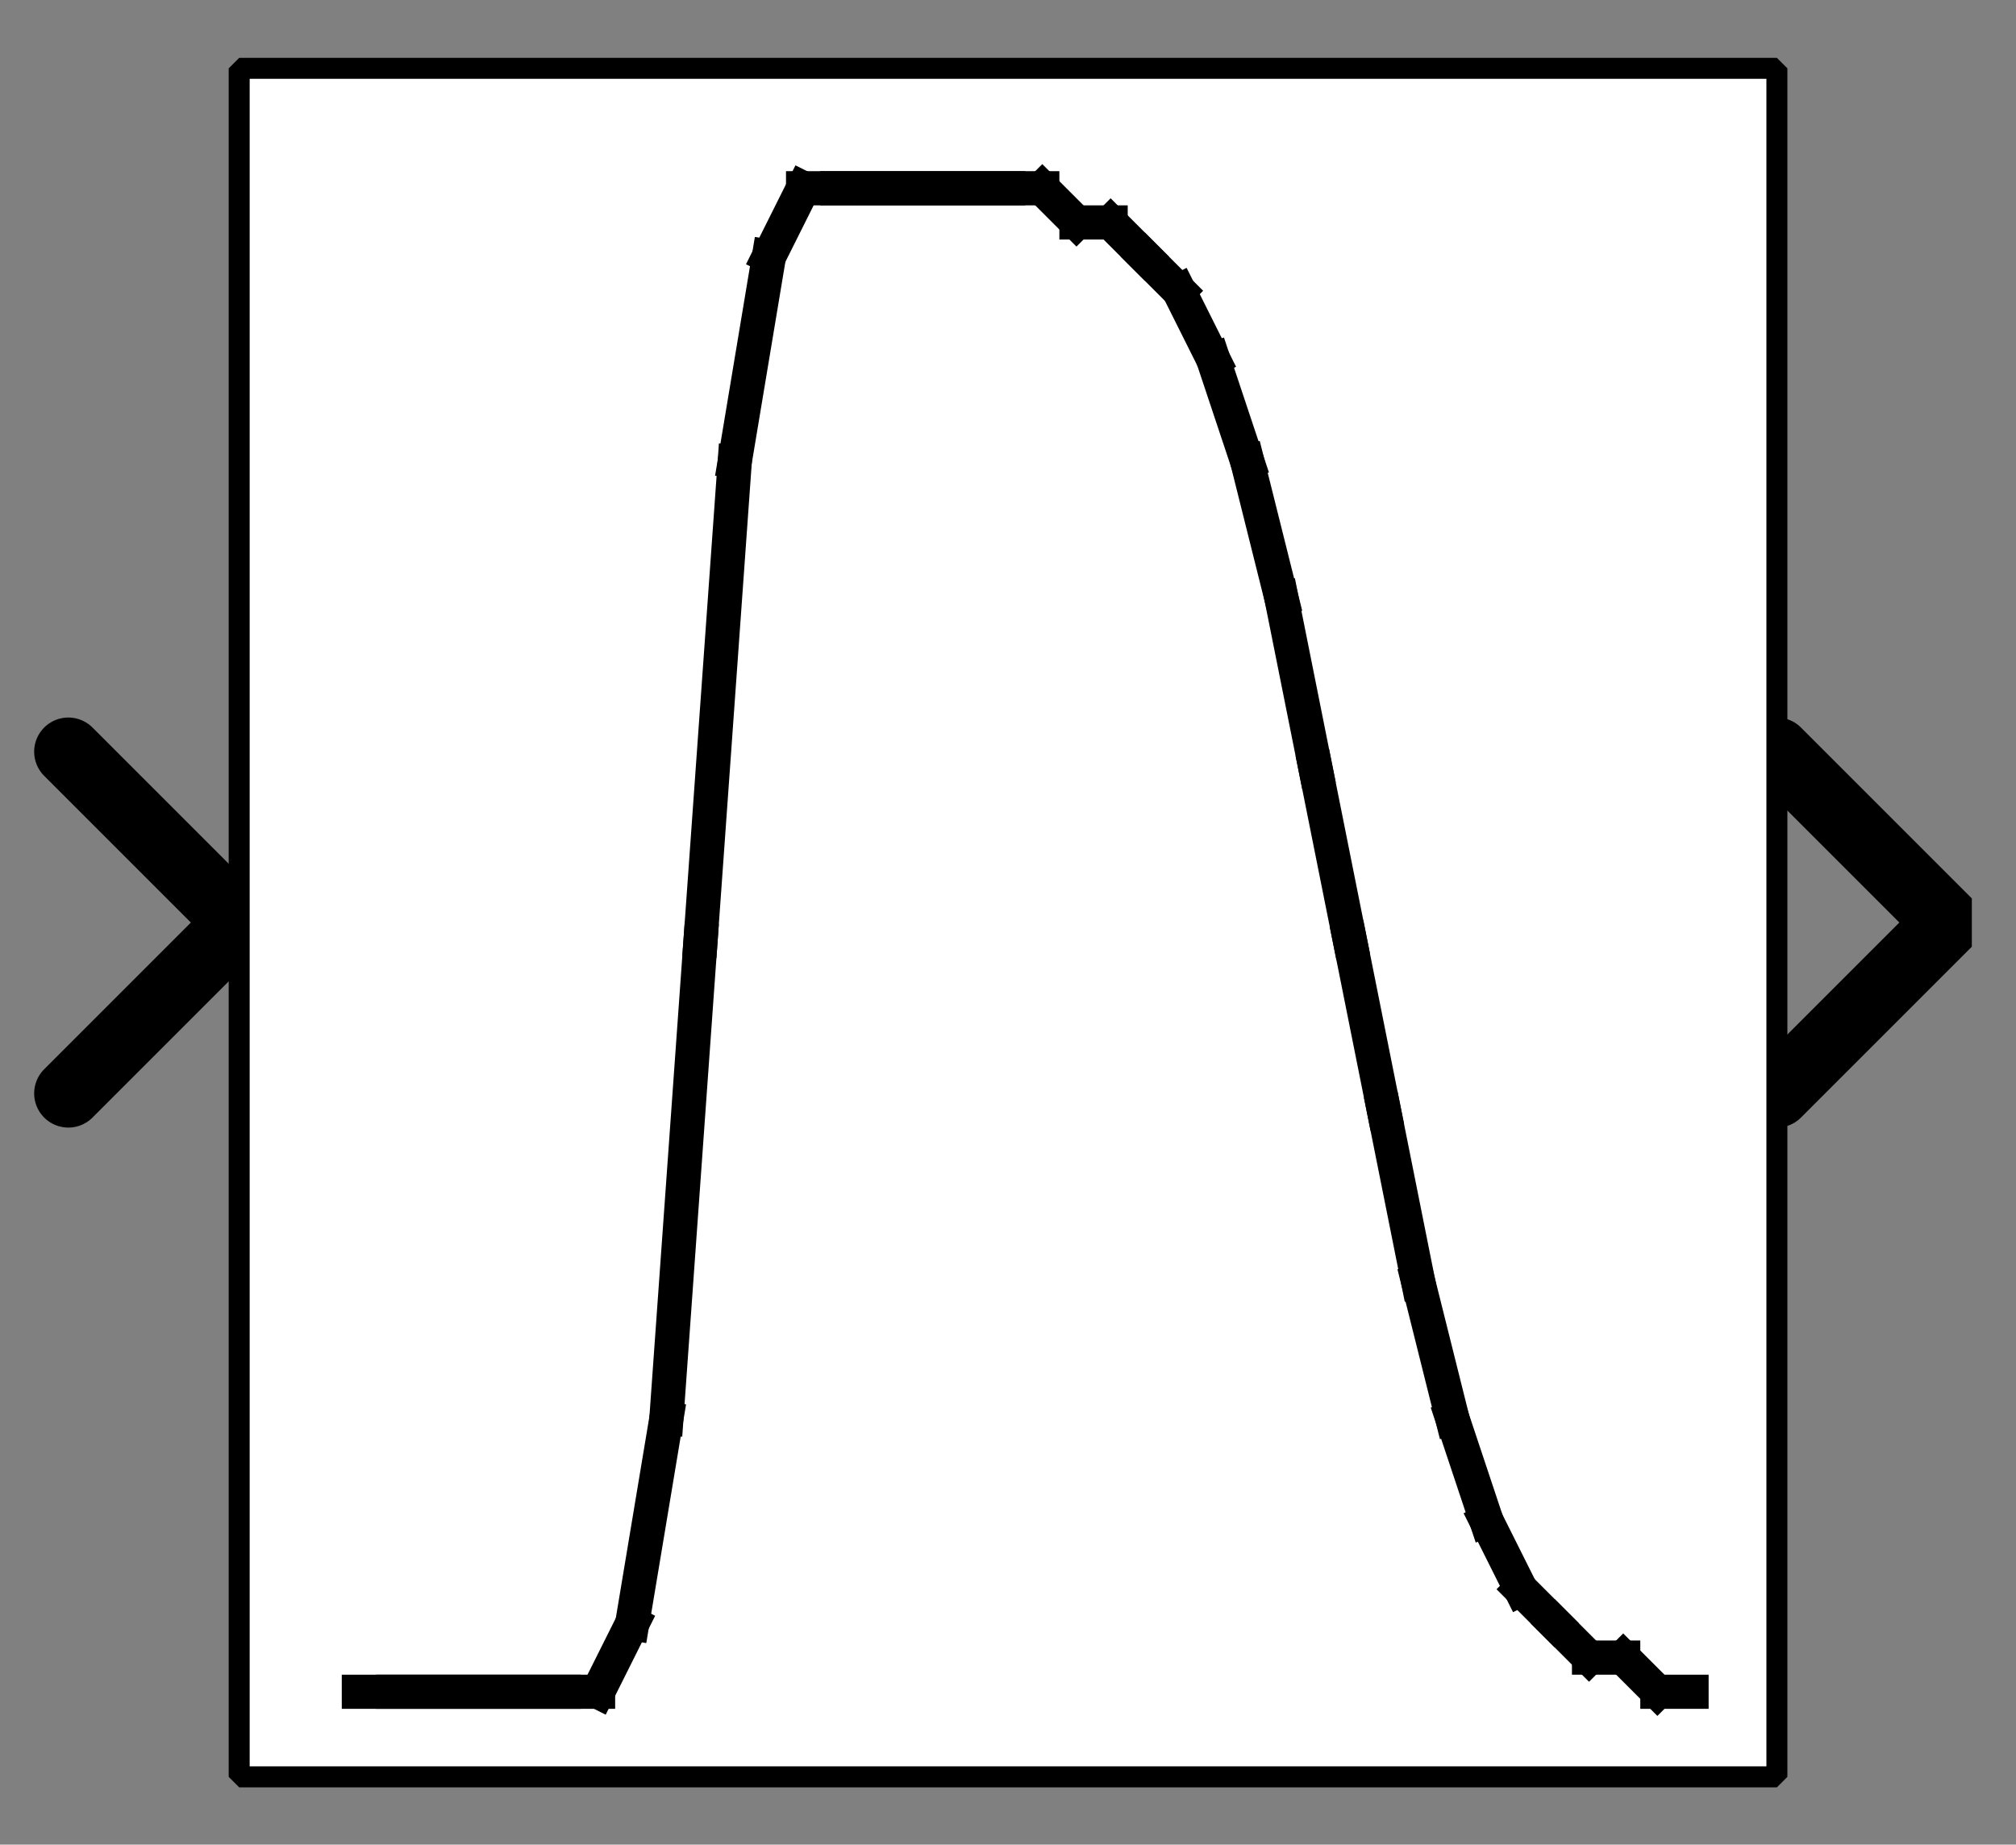 <?xml version="1.0" encoding="UTF-8" standalone="no"?>
<svg width="67.733mm" height="61.976mm"
 viewBox="0 0 200 183"
 xmlns="http://www.w3.org/2000/svg" xmlns:xlink="http://www.w3.org/1999/xlink"  version="1.2" baseProfile="tiny">
<rect x="0" y="0" width="200" height="183" fill="#808080" stroke="none"/>
<defs>
</defs>
<g fill="none" stroke="black" stroke-width="1" fill-rule="evenodd" stroke-linecap="square" stroke-linejoin="bevel" >

<g fill="#ffffff" fill-opacity="0" stroke="none" transform="matrix(1,0,0,1,0,0)"
font-family="Nimbus Sans L" font-size="12.5" font-weight="400" font-style="normal" 
>
<path vector-effect="non-scaling-stroke" fill-rule="evenodd" d="M0,0 L200,0 L200,183 L0,183 L0,0z "/>
</g>

<g fill="none" stroke="#000000" stroke-opacity="1" stroke-width="1" stroke-linecap="square" stroke-linejoin="bevel" transform="matrix(1,0,0,1,0,0)"
font-family="Nimbus Sans L" font-size="12.5" font-weight="400" font-style="normal" 
>
</g>

<g fill="none" stroke="#000000" stroke-opacity="1" stroke-width="1" stroke-linecap="square" stroke-linejoin="bevel" transform="matrix(1,0,0,1,0,0)"
font-family="Nimbus Sans L" font-size="12.5" font-weight="400" font-style="normal" 
clip-path="url(#clip1)" >
<defs><clipPath id="clip1"><path vector-effect="non-scaling-stroke" fill-rule="evenodd" d="M0,0 L200,0 L200,183.051 L0,183.051 L0,0z "/>
</clipPath></defs></g>

<g fill="none" stroke="#000000" stroke-opacity="1" stroke-width="1" stroke-linecap="square" stroke-linejoin="bevel" transform="matrix(-3.39,0,0,-3.39,23.729,91.525)"
font-family="Nimbus Sans L" font-size="12.5" font-weight="400" font-style="normal" 
clip-path="url(#clip2)" >
<defs><clipPath id="clip2"><path vector-effect="non-scaling-stroke" fill-rule="evenodd" d="M7,27 L-52,27 L-52,-27 L7,-27 L7,27z "/>
</clipPath></defs></g>

<g fill="#000000" fill-opacity="0" stroke="#000000" stroke-opacity="1" stroke-width="2" stroke-linecap="round" stroke-linejoin="miter" stroke-miterlimit="2" transform="matrix(-3.39,0,0,-3.39,23.729,91.525)"
font-family="Nimbus Sans L" font-size="12.5" font-weight="400" font-style="normal" 
clip-path="url(#clip2)" >
<path vector-effect="none" fill-rule="evenodd" d="M5,-5 L0,0 L5,5"/>
</g>

<g fill="none" stroke="#000000" stroke-opacity="1" stroke-width="1" stroke-linecap="square" stroke-linejoin="bevel" transform="matrix(-3.39,0,0,-3.39,23.729,91.525)"
font-family="Nimbus Sans L" font-size="12.5" font-weight="400" font-style="normal" 
clip-path="url(#clip2)" >
</g>

<g fill="none" stroke="#000000" stroke-opacity="1" stroke-width="1" stroke-linecap="square" stroke-linejoin="bevel" transform="matrix(3.39,0,0,3.39,176.271,91.525)"
font-family="Nimbus Sans L" font-size="12.5" font-weight="400" font-style="normal" 
clip-path="url(#clip3)" >
<defs><clipPath id="clip3"><path vector-effect="non-scaling-stroke" fill-rule="evenodd" d="M-52,-27 L7,-27 L7,27 L-52,27 L-52,-27z "/>
</clipPath></defs></g>

<g fill="#000000" fill-opacity="0" stroke="#000000" stroke-opacity="1" stroke-width="2" stroke-linecap="round" stroke-linejoin="miter" stroke-miterlimit="2" transform="matrix(3.39,0,0,3.39,176.271,91.525)"
font-family="Nimbus Sans L" font-size="12.5" font-weight="400" font-style="normal" 
clip-path="url(#clip3)" >
<path vector-effect="none" fill-rule="evenodd" d="M0,-5 L5,0 L0,5"/>
</g>

<g fill="none" stroke="#000000" stroke-opacity="1" stroke-width="1" stroke-linecap="square" stroke-linejoin="bevel" transform="matrix(3.39,0,0,3.39,176.271,91.525)"
font-family="Nimbus Sans L" font-size="12.5" font-weight="400" font-style="normal" 
clip-path="url(#clip3)" >
</g>

<g fill="none" stroke="#000000" stroke-opacity="1" stroke-width="1" stroke-linecap="square" stroke-linejoin="bevel" transform="matrix(3.39,0,0,3.39,23.729,6.78)"
font-family="Nimbus Sans L" font-size="12.5" font-weight="400" font-style="normal" 
clip-path="url(#clip4)" >
<defs><clipPath id="clip4"><path vector-effect="non-scaling-stroke" fill-rule="evenodd" d="M-7,-2 L52,-2 L52,52 L-7,52 L-7,-2z "/>
</clipPath></defs></g>

<g fill="#ffffff" fill-opacity="1" stroke="none" transform="matrix(3.39,0,0,3.39,23.729,6.78)"
font-family="Nimbus Sans L" font-size="12.5" font-weight="400" font-style="normal" 
clip-path="url(#clip4)" >
<path vector-effect="none" fill-rule="evenodd" d="M0,0 L45,0 L45,50 L0,50 L0,0z "/>
</g>

<g fill="none" stroke="#000000" stroke-opacity="1" stroke-width="1" stroke-linecap="square" stroke-linejoin="bevel" transform="matrix(3.39,0,0,3.39,23.729,6.78)"
font-family="Nimbus Sans L" font-size="12.5" font-weight="400" font-style="normal" 
clip-path="url(#clip4)" >
</g>

<g fill="none" stroke="#000000" stroke-opacity="1" stroke-width="1" stroke-linecap="square" stroke-linejoin="bevel" transform="matrix(3.39,0,0,3.39,23.729,6.78)"
font-family="Nimbus Sans L" font-size="12.5" font-weight="400" font-style="normal" 
clip-path="url(#clip4)" >
</g>

<g fill="none" stroke="#000000" stroke-opacity="1" stroke-width="1" stroke-linecap="square" stroke-linejoin="bevel" transform="matrix(3.39,0,0,3.39,23.729,6.78)"
font-family="Nimbus Sans L" font-size="12.5" font-weight="400" font-style="normal" 
clip-path="url(#clip5)" >
<defs><clipPath id="clip5"><path vector-effect="non-scaling-stroke" fill-rule="evenodd" d="M0,0 L45,0 L45,50 L0,50 L0,0z "/>
</clipPath></defs></g>

<g fill="none" stroke="#000000" stroke-opacity="1" stroke-width="1" stroke-linecap="square" stroke-linejoin="bevel" transform="matrix(3.39,0,0,3.39,-144.068,-635.593)"
font-family="Nimbus Sans L" font-size="12.5" font-weight="400" font-style="normal" 
clip-path="url(#clip6)" >
<defs><clipPath id="clip6"><path vector-effect="none" fill-rule="evenodd" d="M50,190 L95,190 L95,240 L50,240 L50,190z "/>
</clipPath></defs><polyline fill="none" vector-effect="none" points="53,237 54,237 " />
</g>

<g fill="none" stroke="#000000" stroke-opacity="1" stroke-width="1" stroke-linecap="square" stroke-linejoin="bevel" transform="matrix(3.39,0,0,3.39,-144.068,-635.593)"
font-family="Nimbus Sans L" font-size="12.5" font-weight="400" font-style="normal" 
clip-path="url(#clip6)" >
<polyline fill="none" vector-effect="none" points="54,237 55,237 " />
</g>

<g fill="none" stroke="#000000" stroke-opacity="1" stroke-width="1" stroke-linecap="square" stroke-linejoin="bevel" transform="matrix(3.39,0,0,3.39,-144.068,-635.593)"
font-family="Nimbus Sans L" font-size="12.5" font-weight="400" font-style="normal" 
clip-path="url(#clip6)" >
<polyline fill="none" vector-effect="none" points="55,237 56,237 " />
</g>

<g fill="none" stroke="#000000" stroke-opacity="1" stroke-width="1" stroke-linecap="square" stroke-linejoin="bevel" transform="matrix(3.39,0,0,3.39,-144.068,-635.593)"
font-family="Nimbus Sans L" font-size="12.5" font-weight="400" font-style="normal" 
clip-path="url(#clip6)" >
<polyline fill="none" vector-effect="none" points="56,237 57,237 " />
</g>

<g fill="none" stroke="#000000" stroke-opacity="1" stroke-width="1" stroke-linecap="square" stroke-linejoin="bevel" transform="matrix(3.39,0,0,3.39,-144.068,-635.593)"
font-family="Nimbus Sans L" font-size="12.5" font-weight="400" font-style="normal" 
clip-path="url(#clip6)" >
<polyline fill="none" vector-effect="none" points="57,237 58,237 " />
</g>

<g fill="none" stroke="#000000" stroke-opacity="1" stroke-width="1" stroke-linecap="square" stroke-linejoin="bevel" transform="matrix(3.39,0,0,3.39,-144.068,-635.593)"
font-family="Nimbus Sans L" font-size="12.5" font-weight="400" font-style="normal" 
clip-path="url(#clip6)" >
<polyline fill="none" vector-effect="none" points="58,237 59,237 " />
</g>

<g fill="none" stroke="#000000" stroke-opacity="1" stroke-width="1" stroke-linecap="square" stroke-linejoin="bevel" transform="matrix(3.39,0,0,3.39,-144.068,-635.593)"
font-family="Nimbus Sans L" font-size="12.5" font-weight="400" font-style="normal" 
clip-path="url(#clip6)" >
<polyline fill="none" vector-effect="none" points="59,237 60,237 " />
</g>

<g fill="none" stroke="#000000" stroke-opacity="1" stroke-width="1" stroke-linecap="square" stroke-linejoin="bevel" transform="matrix(3.39,0,0,3.39,-144.068,-635.593)"
font-family="Nimbus Sans L" font-size="12.5" font-weight="400" font-style="normal" 
clip-path="url(#clip6)" >
<polyline fill="none" vector-effect="none" points="60,237 61,235 " />
</g>

<g fill="none" stroke="#000000" stroke-opacity="1" stroke-width="1" stroke-linecap="square" stroke-linejoin="bevel" transform="matrix(3.39,0,0,3.39,-144.068,-635.593)"
font-family="Nimbus Sans L" font-size="12.5" font-weight="400" font-style="normal" 
clip-path="url(#clip6)" >
<polyline fill="none" vector-effect="none" points="61,235 62,229 " />
</g>

<g fill="none" stroke="#000000" stroke-opacity="1" stroke-width="1" stroke-linecap="square" stroke-linejoin="bevel" transform="matrix(3.39,0,0,3.39,-144.068,-635.593)"
font-family="Nimbus Sans L" font-size="12.5" font-weight="400" font-style="normal" 
clip-path="url(#clip6)" >
<polyline fill="none" vector-effect="none" points="62,229 63,215 " />
</g>

<g fill="none" stroke="#000000" stroke-opacity="1" stroke-width="1" stroke-linecap="square" stroke-linejoin="bevel" transform="matrix(3.39,0,0,3.39,-144.068,-635.593)"
font-family="Nimbus Sans L" font-size="12.5" font-weight="400" font-style="normal" 
clip-path="url(#clip6)" >
<polyline fill="none" vector-effect="none" points="63,215 64,201 " />
</g>

<g fill="none" stroke="#000000" stroke-opacity="1" stroke-width="1" stroke-linecap="square" stroke-linejoin="bevel" transform="matrix(3.39,0,0,3.39,-144.068,-635.593)"
font-family="Nimbus Sans L" font-size="12.5" font-weight="400" font-style="normal" 
clip-path="url(#clip6)" >
<polyline fill="none" vector-effect="none" points="64,201 65,195 " />
</g>

<g fill="none" stroke="#000000" stroke-opacity="1" stroke-width="1" stroke-linecap="square" stroke-linejoin="bevel" transform="matrix(3.39,0,0,3.39,-144.068,-635.593)"
font-family="Nimbus Sans L" font-size="12.5" font-weight="400" font-style="normal" 
clip-path="url(#clip6)" >
<polyline fill="none" vector-effect="none" points="65,195 66,193 " />
</g>

<g fill="none" stroke="#000000" stroke-opacity="1" stroke-width="1" stroke-linecap="square" stroke-linejoin="bevel" transform="matrix(3.39,0,0,3.39,-144.068,-635.593)"
font-family="Nimbus Sans L" font-size="12.5" font-weight="400" font-style="normal" 
clip-path="url(#clip6)" >
<polyline fill="none" vector-effect="none" points="66,193 67,193 " />
</g>

<g fill="none" stroke="#000000" stroke-opacity="1" stroke-width="1" stroke-linecap="square" stroke-linejoin="bevel" transform="matrix(3.39,0,0,3.39,-144.068,-635.593)"
font-family="Nimbus Sans L" font-size="12.5" font-weight="400" font-style="normal" 
clip-path="url(#clip6)" >
<polyline fill="none" vector-effect="none" points="67,193 68,193 " />
</g>

<g fill="none" stroke="#000000" stroke-opacity="1" stroke-width="1" stroke-linecap="square" stroke-linejoin="bevel" transform="matrix(3.39,0,0,3.39,-144.068,-635.593)"
font-family="Nimbus Sans L" font-size="12.5" font-weight="400" font-style="normal" 
clip-path="url(#clip6)" >
<polyline fill="none" vector-effect="none" points="68,193 69,193 " />
</g>

<g fill="none" stroke="#000000" stroke-opacity="1" stroke-width="1" stroke-linecap="square" stroke-linejoin="bevel" transform="matrix(3.39,0,0,3.39,-144.068,-635.593)"
font-family="Nimbus Sans L" font-size="12.5" font-weight="400" font-style="normal" 
clip-path="url(#clip6)" >
<polyline fill="none" vector-effect="none" points="69,193 70,193 " />
</g>

<g fill="none" stroke="#000000" stroke-opacity="1" stroke-width="1" stroke-linecap="square" stroke-linejoin="bevel" transform="matrix(3.39,0,0,3.39,-144.068,-635.593)"
font-family="Nimbus Sans L" font-size="12.5" font-weight="400" font-style="normal" 
clip-path="url(#clip6)" >
<polyline fill="none" vector-effect="none" points="70,193 71,193 " />
</g>

<g fill="none" stroke="#000000" stroke-opacity="1" stroke-width="1" stroke-linecap="square" stroke-linejoin="bevel" transform="matrix(3.39,0,0,3.39,-144.068,-635.593)"
font-family="Nimbus Sans L" font-size="12.5" font-weight="400" font-style="normal" 
clip-path="url(#clip6)" >
<polyline fill="none" vector-effect="none" points="71,193 72,193 " />
</g>

<g fill="none" stroke="#000000" stroke-opacity="1" stroke-width="1" stroke-linecap="square" stroke-linejoin="bevel" transform="matrix(3.39,0,0,3.39,-144.068,-635.593)"
font-family="Nimbus Sans L" font-size="12.5" font-weight="400" font-style="normal" 
clip-path="url(#clip6)" >
<polyline fill="none" vector-effect="none" points="72,193 73,193 " />
</g>

<g fill="none" stroke="#000000" stroke-opacity="1" stroke-width="1" stroke-linecap="square" stroke-linejoin="bevel" transform="matrix(3.39,0,0,3.39,-144.068,-635.593)"
font-family="Nimbus Sans L" font-size="12.5" font-weight="400" font-style="normal" 
clip-path="url(#clip6)" >
<polyline fill="none" vector-effect="none" points="73,193 74,194 " />
</g>

<g fill="none" stroke="#000000" stroke-opacity="1" stroke-width="1" stroke-linecap="square" stroke-linejoin="bevel" transform="matrix(3.39,0,0,3.39,-144.068,-635.593)"
font-family="Nimbus Sans L" font-size="12.5" font-weight="400" font-style="normal" 
clip-path="url(#clip6)" >
<polyline fill="none" vector-effect="none" points="74,194 75,194 " />
</g>

<g fill="none" stroke="#000000" stroke-opacity="1" stroke-width="1" stroke-linecap="square" stroke-linejoin="bevel" transform="matrix(3.39,0,0,3.39,-144.068,-635.593)"
font-family="Nimbus Sans L" font-size="12.5" font-weight="400" font-style="normal" 
clip-path="url(#clip6)" >
<polyline fill="none" vector-effect="none" points="75,194 76,195 " />
</g>

<g fill="none" stroke="#000000" stroke-opacity="1" stroke-width="1" stroke-linecap="square" stroke-linejoin="bevel" transform="matrix(3.39,0,0,3.39,-144.068,-635.593)"
font-family="Nimbus Sans L" font-size="12.5" font-weight="400" font-style="normal" 
clip-path="url(#clip6)" >
<polyline fill="none" vector-effect="none" points="76,195 77,196 " />
</g>

<g fill="none" stroke="#000000" stroke-opacity="1" stroke-width="1" stroke-linecap="square" stroke-linejoin="bevel" transform="matrix(3.39,0,0,3.39,-144.068,-635.593)"
font-family="Nimbus Sans L" font-size="12.5" font-weight="400" font-style="normal" 
clip-path="url(#clip6)" >
<polyline fill="none" vector-effect="none" points="77,196 78,198 " />
</g>

<g fill="none" stroke="#000000" stroke-opacity="1" stroke-width="1" stroke-linecap="square" stroke-linejoin="bevel" transform="matrix(3.39,0,0,3.39,-144.068,-635.593)"
font-family="Nimbus Sans L" font-size="12.5" font-weight="400" font-style="normal" 
clip-path="url(#clip6)" >
<polyline fill="none" vector-effect="none" points="78,198 79,201 " />
</g>

<g fill="none" stroke="#000000" stroke-opacity="1" stroke-width="1" stroke-linecap="square" stroke-linejoin="bevel" transform="matrix(3.39,0,0,3.39,-144.068,-635.593)"
font-family="Nimbus Sans L" font-size="12.5" font-weight="400" font-style="normal" 
clip-path="url(#clip6)" >
<polyline fill="none" vector-effect="none" points="79,201 80,205 " />
</g>

<g fill="none" stroke="#000000" stroke-opacity="1" stroke-width="1" stroke-linecap="square" stroke-linejoin="bevel" transform="matrix(3.39,0,0,3.39,-144.068,-635.593)"
font-family="Nimbus Sans L" font-size="12.5" font-weight="400" font-style="normal" 
clip-path="url(#clip6)" >
<polyline fill="none" vector-effect="none" points="80,205 81,210 " />
</g>

<g fill="none" stroke="#000000" stroke-opacity="1" stroke-width="1" stroke-linecap="square" stroke-linejoin="bevel" transform="matrix(3.39,0,0,3.39,-144.068,-635.593)"
font-family="Nimbus Sans L" font-size="12.5" font-weight="400" font-style="normal" 
clip-path="url(#clip6)" >
<polyline fill="none" vector-effect="none" points="81,210 82,215 " />
</g>

<g fill="none" stroke="#000000" stroke-opacity="1" stroke-width="1" stroke-linecap="square" stroke-linejoin="bevel" transform="matrix(3.39,0,0,3.39,-144.068,-635.593)"
font-family="Nimbus Sans L" font-size="12.5" font-weight="400" font-style="normal" 
clip-path="url(#clip6)" >
<polyline fill="none" vector-effect="none" points="82,215 83,220 " />
</g>

<g fill="none" stroke="#000000" stroke-opacity="1" stroke-width="1" stroke-linecap="square" stroke-linejoin="bevel" transform="matrix(3.39,0,0,3.39,-144.068,-635.593)"
font-family="Nimbus Sans L" font-size="12.5" font-weight="400" font-style="normal" 
clip-path="url(#clip6)" >
<polyline fill="none" vector-effect="none" points="83,220 84,225 " />
</g>

<g fill="none" stroke="#000000" stroke-opacity="1" stroke-width="1" stroke-linecap="square" stroke-linejoin="bevel" transform="matrix(3.39,0,0,3.39,-144.068,-635.593)"
font-family="Nimbus Sans L" font-size="12.5" font-weight="400" font-style="normal" 
clip-path="url(#clip6)" >
<polyline fill="none" vector-effect="none" points="84,225 85,229 " />
</g>

<g fill="none" stroke="#000000" stroke-opacity="1" stroke-width="1" stroke-linecap="square" stroke-linejoin="bevel" transform="matrix(3.39,0,0,3.39,-144.068,-635.593)"
font-family="Nimbus Sans L" font-size="12.5" font-weight="400" font-style="normal" 
clip-path="url(#clip6)" >
<polyline fill="none" vector-effect="none" points="85,229 86,232 " />
</g>

<g fill="none" stroke="#000000" stroke-opacity="1" stroke-width="1" stroke-linecap="square" stroke-linejoin="bevel" transform="matrix(3.39,0,0,3.39,-144.068,-635.593)"
font-family="Nimbus Sans L" font-size="12.5" font-weight="400" font-style="normal" 
clip-path="url(#clip6)" >
<polyline fill="none" vector-effect="none" points="86,232 87,234 " />
</g>

<g fill="none" stroke="#000000" stroke-opacity="1" stroke-width="1" stroke-linecap="square" stroke-linejoin="bevel" transform="matrix(3.39,0,0,3.39,-144.068,-635.593)"
font-family="Nimbus Sans L" font-size="12.5" font-weight="400" font-style="normal" 
clip-path="url(#clip6)" >
<polyline fill="none" vector-effect="none" points="87,234 88,235 " />
</g>

<g fill="none" stroke="#000000" stroke-opacity="1" stroke-width="1" stroke-linecap="square" stroke-linejoin="bevel" transform="matrix(3.39,0,0,3.39,-144.068,-635.593)"
font-family="Nimbus Sans L" font-size="12.5" font-weight="400" font-style="normal" 
clip-path="url(#clip6)" >
<polyline fill="none" vector-effect="none" points="88,235 89,236 " />
</g>

<g fill="none" stroke="#000000" stroke-opacity="1" stroke-width="1" stroke-linecap="square" stroke-linejoin="bevel" transform="matrix(3.39,0,0,3.39,-144.068,-635.593)"
font-family="Nimbus Sans L" font-size="12.5" font-weight="400" font-style="normal" 
clip-path="url(#clip6)" >
<polyline fill="none" vector-effect="none" points="89,236 90,236 " />
</g>

<g fill="none" stroke="#000000" stroke-opacity="1" stroke-width="1" stroke-linecap="square" stroke-linejoin="bevel" transform="matrix(3.39,0,0,3.39,-144.068,-635.593)"
font-family="Nimbus Sans L" font-size="12.5" font-weight="400" font-style="normal" 
clip-path="url(#clip6)" >
<polyline fill="none" vector-effect="none" points="90,236 91,237 " />
</g>

<g fill="none" stroke="#000000" stroke-opacity="1" stroke-width="1" stroke-linecap="square" stroke-linejoin="bevel" transform="matrix(3.39,0,0,3.39,-144.068,-635.593)"
font-family="Nimbus Sans L" font-size="12.5" font-weight="400" font-style="normal" 
clip-path="url(#clip6)" >
<polyline fill="none" vector-effect="none" points="91,237 92,237 " />
</g>

<g fill="none" stroke="#000000" stroke-opacity="1" stroke-width="1" stroke-linecap="square" stroke-linejoin="bevel" transform="matrix(3.39,0,0,3.39,-144.068,-635.593)"
font-family="Nimbus Sans L" font-size="12.5" font-weight="400" font-style="normal" 
clip-path="url(#clip7)" >
<defs><clipPath id="clip7"><path vector-effect="none" fill-rule="evenodd" d="M-7,-2 L52,-2 L52,52 L-7,52 L-7,-2z "/>
</clipPath></defs></g>

<g fill="none" stroke="#000000" stroke-opacity="1" stroke-width="1" stroke-linecap="square" stroke-linejoin="bevel" transform="matrix(1,0,0,1,0,0)"
font-family="Nimbus Sans L" font-size="12.5" font-weight="400" font-style="normal" 
clip-path="url(#clip7)" >
</g>

<g fill="none" stroke="#000000" stroke-opacity="1" stroke-width="1" stroke-linecap="square" stroke-linejoin="bevel" transform="matrix(3.39,0,0,3.39,23.729,6.78)"
font-family="Nimbus Sans L" font-size="12.5" font-weight="400" font-style="normal" 
clip-path="url(#clip7)" >
</g>

<g fill="none" stroke="#000000" stroke-opacity="1" stroke-width="1" stroke-linecap="square" stroke-linejoin="bevel" transform="matrix(3.39,0,0,3.39,23.729,6.78)"
font-family="Nimbus Sans L" font-size="12.5" font-weight="400" font-style="normal" 
clip-path="url(#clip7)" >
</g>

<g fill="none" stroke="#000000" stroke-opacity="1" stroke-width="0.614" stroke-linecap="butt" stroke-linejoin="miter" stroke-miterlimit="2" transform="matrix(3.39,0,0,3.39,23.729,6.78)"
font-family="Nimbus Sans L" font-size="12.5" font-weight="400" font-style="normal" 
clip-path="url(#clip7)" >
<path vector-effect="none" fill-rule="evenodd" d="M0,0 L45,0 L45,50 L0,50 L0,0z "/>
</g>

<g fill="none" stroke="#000000" stroke-opacity="1" stroke-width="1" stroke-linecap="square" stroke-linejoin="bevel" transform="matrix(3.39,0,0,3.39,23.729,6.78)"
font-family="Nimbus Sans L" font-size="12.5" font-weight="400" font-style="normal" 
clip-path="url(#clip7)" >
</g>

<g fill="none" stroke="#000000" stroke-opacity="1" stroke-width="1" stroke-linecap="square" stroke-linejoin="bevel" transform="matrix(1,0,0,1,0,0)"
font-family="Nimbus Sans L" font-size="12.5" font-weight="400" font-style="normal" 
>
</g>

<g fill="none" stroke="#000000" stroke-opacity="1" stroke-width="1" stroke-linecap="square" stroke-linejoin="bevel" transform="matrix(1,0,0,1,0,0)"
font-family="Nimbus Sans L" font-size="12.5" font-weight="400" font-style="normal" 
>
</g>

<g fill="none" stroke="#000000" stroke-opacity="1" stroke-width="1" stroke-linecap="square" stroke-linejoin="bevel" transform="matrix(1,0,0,1,0,0)"
font-family="Nimbus Sans L" font-size="12.5" font-weight="400" font-style="normal" 
clip-path="url(#clip8)" >
<defs><clipPath id="clip8"><path vector-effect="non-scaling-stroke" fill-rule="evenodd" d="M0,0 L200,0 L200,183 L0,183 L0,0z "/>
</clipPath></defs></g>

<g fill="none" stroke="#000000" stroke-opacity="1" stroke-width="1" stroke-linecap="square" stroke-linejoin="bevel" transform="matrix(1,0,0,1,0,0)"
font-family="Nimbus Sans L" font-size="12.5" font-weight="400" font-style="normal" 
>
</g>

<g fill="none" stroke="#000000" stroke-opacity="1" stroke-width="1" stroke-linecap="square" stroke-linejoin="bevel" transform="matrix(1,0,0,1,0,0)"
font-family="Nimbus Sans L" font-size="12.5" font-weight="400" font-style="normal" 
>
</g>

<g fill="none" stroke="#000000" stroke-opacity="1" stroke-width="1" stroke-linecap="square" stroke-linejoin="bevel" transform="matrix(1,0,0,1,0,0)"
font-family="Nimbus Sans L" font-size="12.5" font-weight="400" font-style="normal" 
clip-path="url(#clip9)" >
<defs><clipPath id="clip9"><path vector-effect="non-scaling-stroke" fill-rule="evenodd" d="M0,0 L1,0 L1,1 L0,1 L0,0z "/>
</clipPath></defs></g>

<g fill="none" stroke="#000000" stroke-opacity="1" stroke-width="1" stroke-linecap="square" stroke-linejoin="bevel" transform="matrix(1,0,0,1,0,0)"
font-family="Nimbus Sans L" font-size="12.5" font-weight="400" font-style="normal" 
>
</g>

<g fill="none" stroke="#000000" stroke-opacity="1" stroke-width="1" stroke-linecap="square" stroke-linejoin="bevel" transform="matrix(1,0,0,1,0,0)"
font-family="Nimbus Sans L" font-size="12.5" font-weight="400" font-style="normal" 
>
</g>
</g>
</svg>
